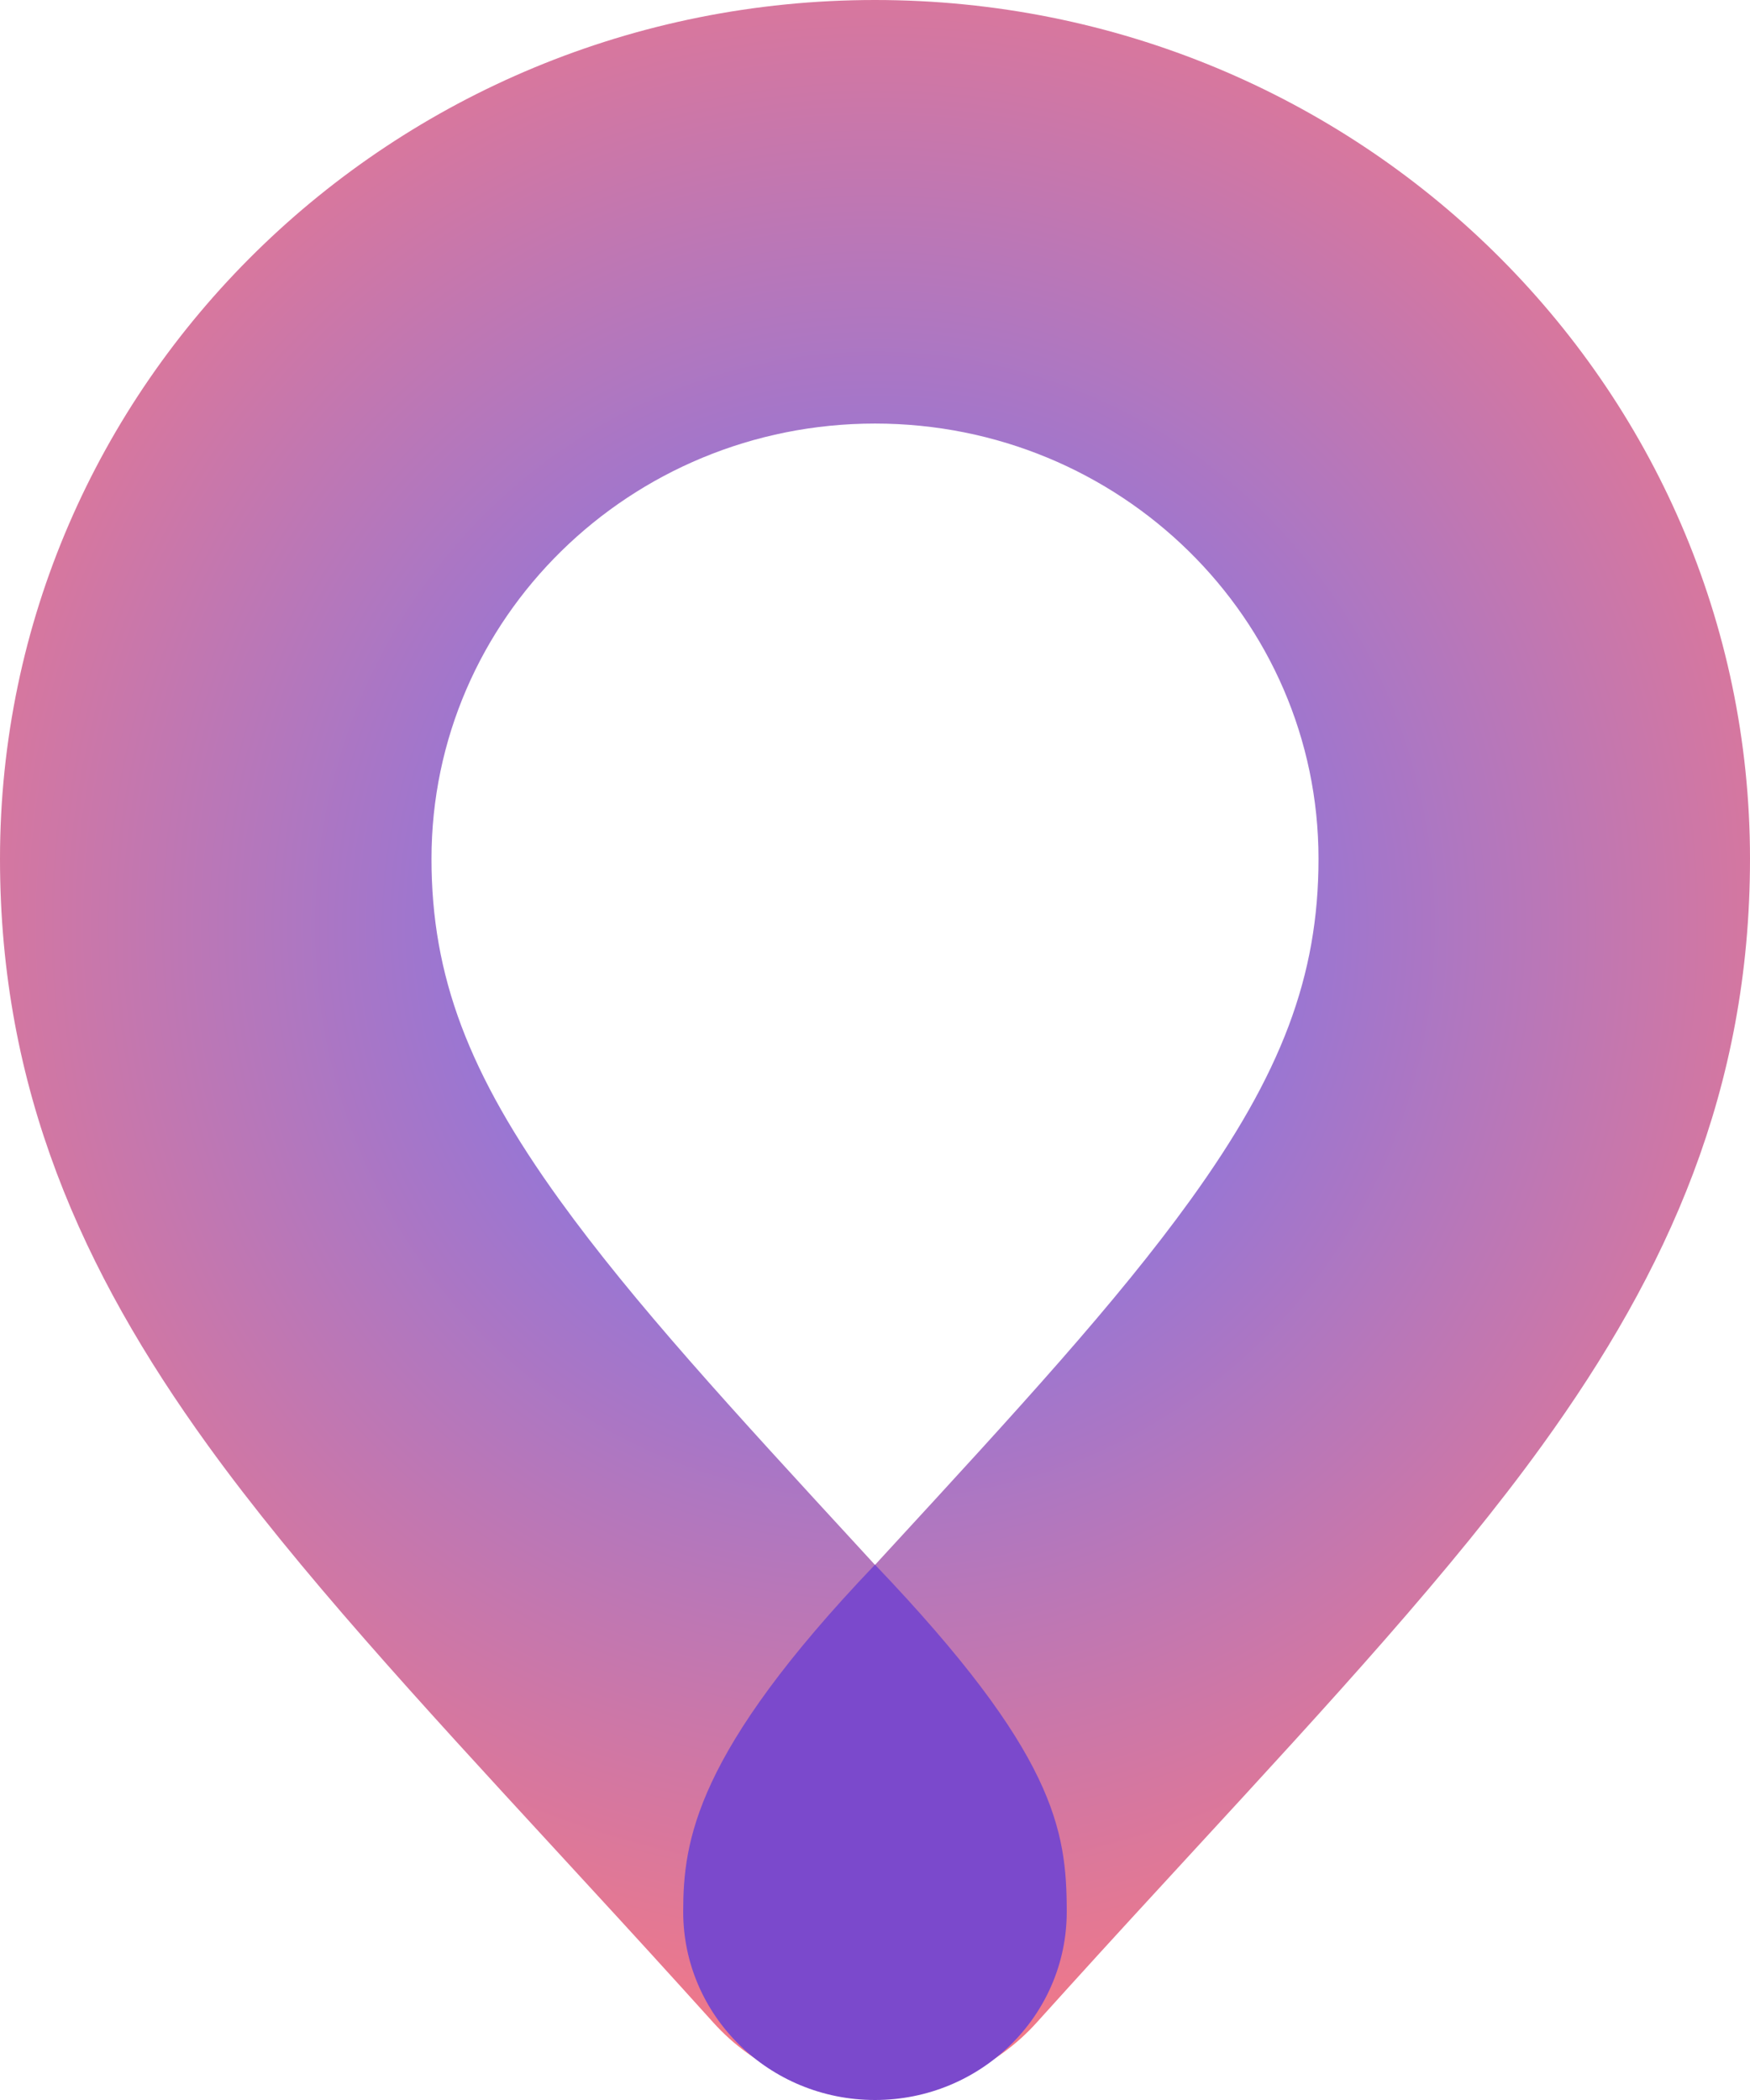 <svg width="30" height="36" viewBox="0 0 30 36" fill="none" xmlns="http://www.w3.org/2000/svg">
<path fill-rule="evenodd" clip-rule="evenodd" d="M15 7.261C10.801 7.261 7.397 10.601 7.397 14.723C7.397 16.736 8.034 18.411 9.595 20.574C10.864 22.331 12.542 24.155 14.766 26.572C14.843 26.656 14.921 26.741 15 26.827C15.079 26.741 15.157 26.656 15.234 26.572C17.458 24.155 19.136 22.331 20.405 20.574C21.966 18.411 22.603 16.736 22.603 14.723C22.603 10.601 19.199 7.261 15 7.261ZM0 14.723C0 6.592 6.716 0 15 0C23.284 0 30 6.592 30 14.723C30 18.675 28.591 21.793 26.441 24.771C24.896 26.911 22.802 29.185 20.478 31.709C19.774 32.474 19.048 33.262 18.31 34.077C18.132 34.273 17.953 34.471 17.772 34.672C17.07 35.453 16.061 35.899 15 35.899C13.939 35.899 12.93 35.453 12.228 34.672C12.047 34.471 11.868 34.273 11.69 34.077C10.952 33.262 10.226 32.474 9.522 31.709C7.198 29.185 5.104 26.911 3.559 24.771C1.409 21.793 0 18.675 0 14.723Z" fill="url(#paint0_angular_6536_5152)"/>
<path d="M18.287 32.773C18.287 34.555 16.815 36 15 36C13.184 36 11.712 34.555 11.712 32.773C11.712 31.563 11.917 30.05 15 26.823C18.082 30.05 18.287 31.361 18.287 32.773Z" fill="#7B49CC"/>
<defs>
<radialGradient id="paint0_angular_6536_5152" cx="0" cy="0" r="1" gradientUnits="userSpaceOnUse" gradientTransform="translate(15 15.889) rotate(90) scale(19.47 19.026)">
<stop offset="0.009" stop-color="#6675FF"/>
<stop offset="0.992" stop-color="#F27887"/>
</radialGradient>
</defs>
</svg>
